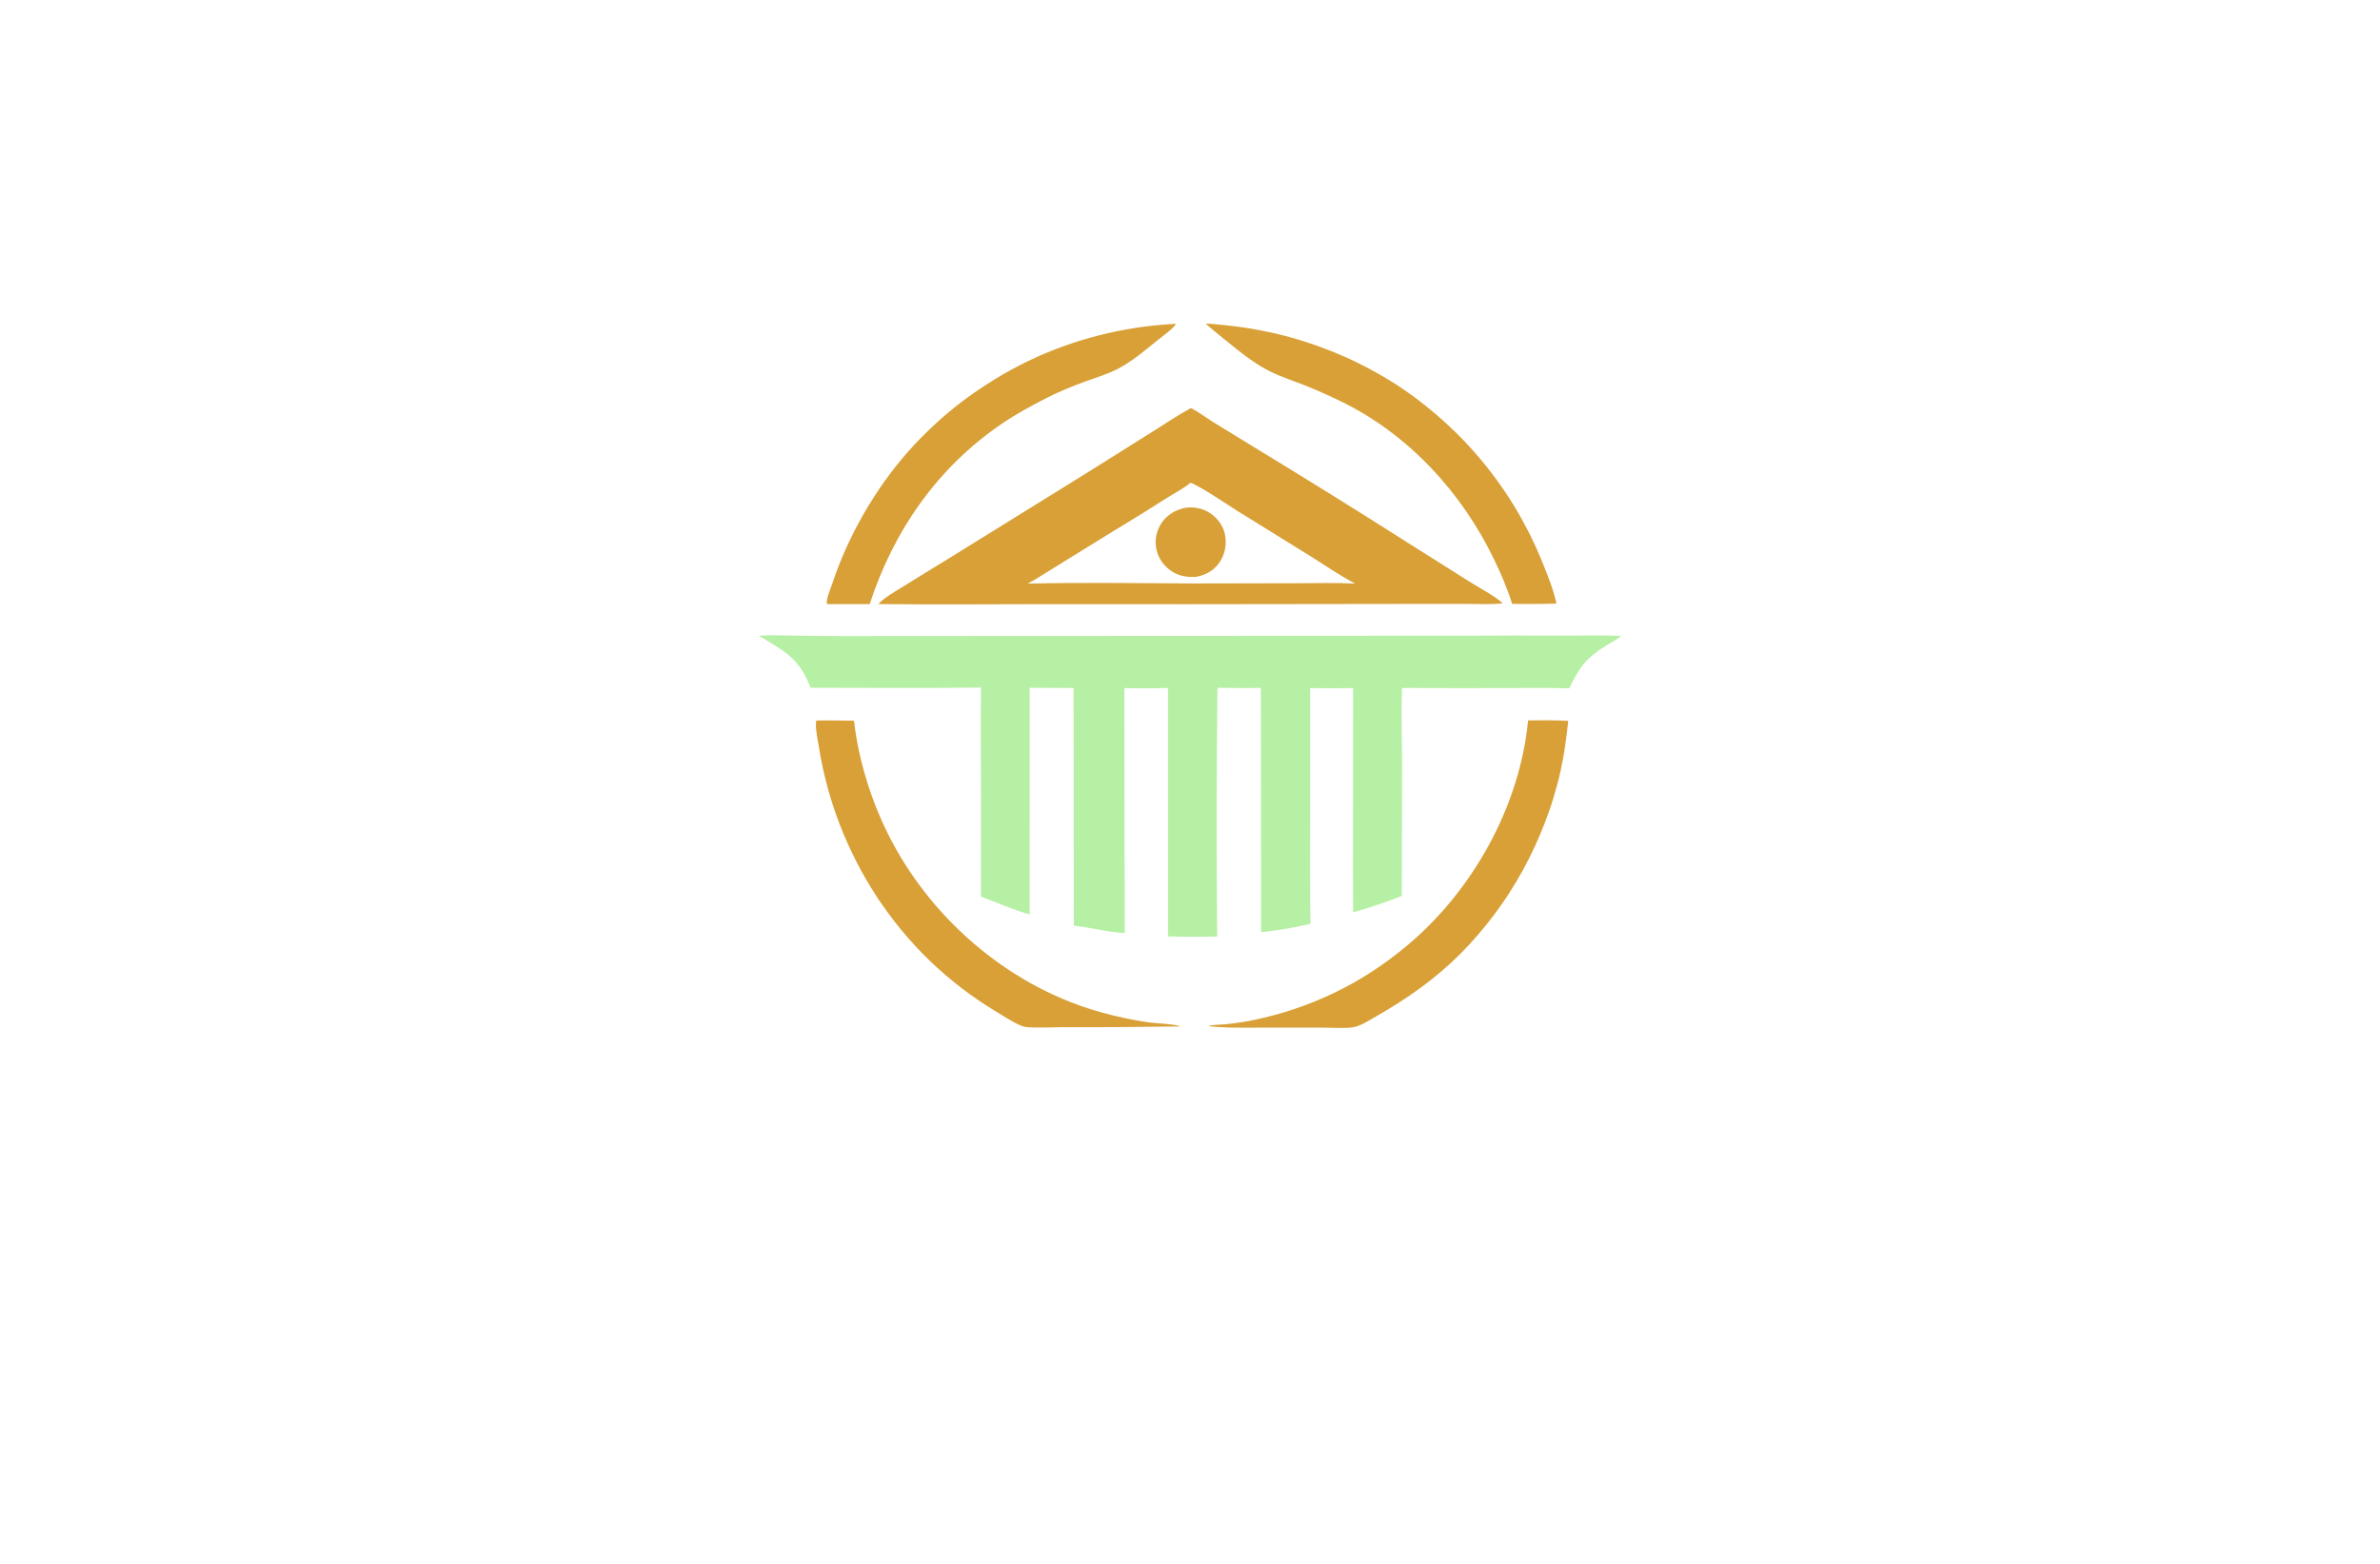 <?xml version="1.0" encoding="utf-8"?>
<!-- Generator: Adobe Illustrator 27.8.1, SVG Export Plug-In . SVG Version: 6.00 Build 0)  -->
<svg version="1.1" xmlns="http://www.w3.org/2000/svg" xmlns:xlink="http://www.w3.org/1999/xlink" x="0px" y="0px"
	 viewBox="0 0 350 230" style="enable-background:new 0 0 350 230;" xml:space="preserve">
<style type="text/css">
	.st0{fill:#EEEFBD;}
	.st1{fill:#B6F0A4;}
	.st2{fill:#D9F9CD;}
	.st3{fill:#AFD351;}
	.st4{fill:#FFF1AE;}
	.st5{fill:#F9D9A5;}
	.st6{fill:#FFD5B6;}
	.st7{fill:#B9EDF9;}
	.st8{fill:#5B5B45;}
	.st9{fill:#00B1F0;}
	.st10{fill:#231F20;}
	.st11{fill:#EE2724;}
	.st12{fill:#FFFFFF;}
	.st13{fill:#55B948;}
	.st14{fill:#342643;}
	.st15{fill:#4AB9EA;}
	.st16{fill:#1A5DAB;}
	.st17{fill:#2A419A;}
	.st18{fill:url(#SVGID_1_);}
	.st19{fill:url(#SVGID_00000150088971373367188040000013023697362814546073_);}
	.st20{fill:#3252A4;}
	.st21{fill:#AED136;}
	.st22{fill:#2C296A;}
	.st23{fill:#E6E7E7;}
	.st24{fill:#80C342;}
	.st25{fill:#87C540;}
	.st26{fill:#576A30;}
	.st27{fill:#FEBE2A;}
	.st28{fill:#163A63;}
	.st29{fill:#294DA1;}
	.st30{fill:#F26524;}
	.st31{fill:#95C93D;}
	.st32{fill:#007AC1;}
	.st33{fill:#165591;}
	.st34{fill:#8DD6F7;}
	.st35{fill:#284F9A;}
	.st36{fill:#192D56;}
	.st37{fill:#60B4E5;}
	.st38{fill:#22211D;}
	.st39{fill:#C62630;}
	.st40{fill:#D8A036;}
	.st41{fill:url(#SVGID_00000000920028676201566350000017890627651859551916_);}
	.st42{fill:#FF9833;}
	.st43{fill:#C3552B;}
	.st44{fill:#676D97;}
	.st45{fill:#5C1923;}
	.st46{fill:#061E37;}
	.st47{fill:#C99D3C;}
	.st48{fill:#FEF2AB;}
	.st49{fill:none;stroke:#000000;stroke-miterlimit:10;}
	.st50{fill:#432237;}
	.st51{fill:url(#SVGID_00000132798363667617675960000009594150958514162076_);}
	.st52{fill:#DCD196;}
	.st53{fill:url(#SVGID_00000032606411953225382430000014745328489872661435_);}
	.st54{fill-rule:evenodd;clip-rule:evenodd;fill:#FFCB00;}
	.st55{fill-rule:evenodd;clip-rule:evenodd;fill:#FF0000;}
	.st56{fill-rule:evenodd;clip-rule:evenodd;fill:#FF6633;}
	.st57{fill-rule:evenodd;clip-rule:evenodd;fill:#FF9833;}
	.st58{fill-rule:evenodd;clip-rule:evenodd;fill:#FFFFFF;}
	.st59{fill:#A6A5A5;}
	.st60{fill:#FEFEFE;}
	.st61{fill:url(#SVGID_00000015315842982892291970000011458130922243379128_);}
	.st62{fill:#03AAE1;}
	.st63{fill:#087234;}
	.st64{fill:#F97507;}
	.st65{fill:#F4C558;}
	.st66{fill:#031C35;}
	.st67{fill:url(#SVGID_00000075123203983499245970000007594913718812974467_);}
	.st68{fill:#074755;}
	.st69{fill:#F58F14;}
	.st70{fill:#0899C0;}
	.st71{fill:#3A8A80;}
	.st72{fill:#E26F09;}
	.st73{fill:#E16505;}
	.st74{fill:#0565A9;}
	.st75{fill:#C5D3E0;}
	.st76{fill:url(#SVGID_00000145032482932408805040000009806899007043027333_);}
	.st77{fill:url(#SVGID_00000150801434302579040830000000172816750953582006_);}
	.st78{fill:url(#SVGID_00000183949641307022407470000005962219890706063532_);}
	.st79{fill:url(#SVGID_00000152945585585654759230000011709159832869118104_);}
</style>
<g id="Layer_1">
</g>
<g id="Layer_2">
</g>
<g id="Layer_3">
</g>
<g id="Layer_4">
</g>
<g id="Layer_5">
</g>
<g id="Layer_6">
</g>
<g id="Layer_7">
</g>
<g id="Layer_8">
</g>
<g id="Layer_9">
</g>
<g id="Layer_10">
</g>
<g id="Layer_11">
</g>
<g id="Layer_12">
</g>
<g id="Layer_13">
</g>
<g id="Layer_14">
</g>
<g id="Layer_15">
	<g>
		<path class="st40" d="M121.59,88.79c0-0.03-0.01-0.06-0.01-0.09c-0.02-0.85,0.56-2.1,0.83-2.91c2.32-6.99,6.28-13.87,11.16-19.4
			c0.31-0.34,0.62-0.69,0.93-1.02c0.32-0.34,0.64-0.67,0.96-1c0.32-0.33,0.65-0.65,0.98-0.98c0.33-0.32,0.67-0.64,1.01-0.95
			c0.34-0.31,0.68-0.62,1.03-0.93c0.35-0.3,0.7-0.6,1.05-0.9c0.35-0.3,0.71-0.59,1.07-0.87c0.36-0.29,0.73-0.57,1.1-0.85
			c0.37-0.28,0.74-0.55,1.12-0.82c0.38-0.27,0.75-0.53,1.14-0.79c0.38-0.26,0.77-0.51,1.16-0.76c0.39-0.25,0.78-0.5,1.17-0.74
			c0.39-0.24,0.79-0.48,1.19-0.71c0.4-0.23,0.8-0.46,1.21-0.68c0.41-0.22,0.81-0.44,1.23-0.65c0.41-0.21,0.82-0.42,1.24-0.62
			c0.42-0.2,0.83-0.4,1.26-0.59c0.42-0.19,0.84-0.38,1.27-0.55c0.43-0.18,0.85-0.35,1.28-0.52c0.43-0.17,0.86-0.33,1.3-0.49
			c0.43-0.16,0.87-0.31,1.31-0.46c0.44-0.15,0.88-0.29,1.32-0.43c0.44-0.14,0.88-0.27,1.33-0.39c0.44-0.13,0.89-0.25,1.34-0.36
			c0.45-0.11,0.9-0.22,1.35-0.33c0.45-0.1,0.9-0.2,1.35-0.29c0.45-0.09,0.91-0.18,1.36-0.26c0.45-0.08,0.91-0.16,1.37-0.23
			c0.46-0.07,0.91-0.14,1.37-0.19c0.46-0.06,0.92-0.11,1.38-0.16c0.46-0.05,0.92-0.09,1.38-0.13c0.46-0.04,0.92-0.07,1.38-0.09
			c0.17-0.02,0.26-0.08,0.4,0.03c-0.43,0.7-1.97,1.78-2.66,2.34c-1.88,1.52-3.78,3.16-5.95,4.27c-1.49,0.76-3.15,1.25-4.72,1.82
			c-1.95,0.71-3.92,1.53-5.77,2.47c-2.17,1.11-4.37,2.31-6.39,3.68c-9.48,6.4-16.01,15.77-19.52,26.58l-5.85,0.01
			C121.87,88.85,121.75,88.84,121.59,88.79z M162.4,149.01c-13.33-3.54-24.91-13.23-31.31-25.38c-2.82-5.36-4.82-11.61-5.5-17.63
			c-1.85-0.01-3.71-0.08-5.55-0.03c-0.21,0.99,0.23,2.94,0.4,3.97c0.08,0.48,0.16,0.96,0.25,1.45c0.09,0.48,0.19,0.96,0.29,1.44
			c0.1,0.48,0.21,0.96,0.33,1.43c0.12,0.48,0.24,0.95,0.36,1.42c0.13,0.47,0.26,0.94,0.4,1.41c0.14,0.47,0.29,0.94,0.44,1.4
			c0.15,0.47,0.31,0.93,0.47,1.39c0.16,0.46,0.33,0.92,0.51,1.38c0.18,0.46,0.36,0.91,0.55,1.36c0.19,0.45,0.38,0.9,0.58,1.35
			c0.2,0.45,0.4,0.89,0.62,1.33c0.21,0.44,0.43,0.88,0.65,1.32c0.22,0.44,0.45,0.87,0.68,1.3c0.23,0.43,0.47,0.86,0.72,1.28
			c0.24,0.42,0.5,0.84,0.75,1.26c0.26,0.42,0.52,0.83,0.78,1.24c0.28,0.44,0.57,0.87,0.87,1.29c0.3,0.43,0.6,0.85,0.9,1.27
			c0.31,0.42,0.62,0.83,0.94,1.24c0.32,0.41,0.64,0.82,0.97,1.22c0.33,0.4,0.67,0.8,1.01,1.19c0.34,0.39,0.69,0.78,1.04,1.16
			c0.35,0.38,0.71,0.76,1.07,1.13c0.36,0.37,0.73,0.74,1.11,1.1c0.37,0.36,0.75,0.72,1.14,1.07c0.38,0.35,0.77,0.69,1.17,1.03
			c0.39,0.34,0.79,0.67,1.2,1c0.4,0.33,0.81,0.65,1.22,0.96c0.41,0.32,0.83,0.63,1.25,0.93c0.42,0.3,0.85,0.6,1.28,0.89
			c0.43,0.29,0.86,0.58,1.3,0.86c0.44,0.28,0.88,0.55,1.33,0.82c1.01,0.61,2.9,1.84,3.97,2.14c0.83,0.23,4.79,0.07,5.9,0.07
			c5.65,0.02,11.3-0.02,16.95-0.11l0.06-0.05c-1.05-0.33-3.39-0.39-4.62-0.55C166.7,150.03,164.54,149.59,162.4,149.01z
			 M230.62,106.02c-1.96-0.11-3.94-0.09-5.9-0.07c-1.22,12.69-8.21,25.19-18,33.29c-0.4,0.33-0.81,0.66-1.22,0.98
			c-0.41,0.32-0.83,0.64-1.25,0.95c-0.42,0.31-0.84,0.61-1.27,0.91c-0.43,0.3-0.86,0.58-1.3,0.87c-0.44,0.28-0.88,0.56-1.33,0.83
			c-0.45,0.27-0.9,0.53-1.35,0.79c-0.45,0.25-0.91,0.5-1.38,0.74c-0.46,0.24-0.93,0.47-1.4,0.7c-0.47,0.23-0.94,0.45-1.42,0.66
			s-0.96,0.42-1.44,0.61c-0.48,0.2-0.97,0.39-1.46,0.57c-0.49,0.18-0.98,0.36-1.47,0.52c-0.49,0.17-0.99,0.33-1.49,0.48
			c-0.5,0.15-1,0.3-1.5,0.43c-0.5,0.14-1.01,0.26-1.52,0.39c-0.51,0.12-1.02,0.23-1.53,0.34c-1.39,0.29-2.77,0.49-4.17,0.63
			c-0.77,0.08-1.85,0.04-2.57,0.27c1.87,0.22,3.85,0.24,5.73,0.23l11.09-0.01c1.28,0,3.5,0.16,4.66-0.08
			c1.09-0.23,2.27-1.02,3.24-1.57c4.55-2.59,8.69-5.5,12.4-9.21c0.45-0.46,0.9-0.93,1.34-1.4c0.44-0.48,0.87-0.96,1.29-1.45
			c0.42-0.49,0.83-0.99,1.24-1.49c0.4-0.5,0.8-1.02,1.18-1.53c0.39-0.52,0.76-1.04,1.13-1.57c0.37-0.53,0.73-1.07,1.07-1.61
			c0.35-0.54,0.69-1.09,1.02-1.65c0.33-0.56,0.65-1.12,0.96-1.68c0.31-0.57,0.61-1.14,0.9-1.72c0.29-0.58,0.57-1.16,0.84-1.75
			c0.27-0.59,0.53-1.18,0.78-1.77c0.25-0.6,0.49-1.2,0.72-1.8c0.23-0.6,0.45-1.21,0.66-1.82c0.21-0.61,0.41-1.23,0.59-1.84
			c0.19-0.62,0.36-1.24,0.53-1.86c0.17-0.62,0.32-1.25,0.46-1.88C230.04,110.97,230.36,108.5,230.62,106.02z M187,54.74
			c1.48,0.71,3.07,1.22,4.6,1.82c1.91,0.75,3.82,1.6,5.66,2.5c9.92,4.86,17.69,13.34,22.46,23.22c1.02,2.1,1.96,4.31,2.66,6.54
			c2.17-0.01,4.35,0.04,6.51-0.06c-0.44-2.01-1.24-4.02-2.01-5.92c-0.13-0.34-0.27-0.67-0.41-1c-0.14-0.33-0.28-0.66-0.43-0.99
			c-0.15-0.33-0.3-0.66-0.45-0.98c-0.15-0.33-0.31-0.65-0.47-0.98c-0.16-0.32-0.32-0.65-0.49-0.97c-0.17-0.32-0.33-0.64-0.51-0.96
			c-0.17-0.32-0.35-0.63-0.52-0.95c-0.18-0.31-0.36-0.63-0.54-0.94c-0.18-0.31-0.37-0.62-0.56-0.93c-0.19-0.31-0.38-0.61-0.58-0.92
			c-0.2-0.3-0.39-0.6-0.6-0.9c-0.2-0.3-0.41-0.6-0.61-0.89c-0.21-0.3-0.42-0.59-0.63-0.88s-0.43-0.58-0.65-0.87
			s-0.44-0.57-0.66-0.86c-0.22-0.28-0.45-0.56-0.68-0.84c-0.23-0.28-0.46-0.56-0.7-0.83c-0.23-0.27-0.47-0.55-0.71-0.82
			c-0.24-0.27-0.48-0.54-0.73-0.8c-0.24-0.27-0.49-0.53-0.74-0.79c-0.25-0.26-0.5-0.52-0.76-0.77c-0.25-0.26-0.51-0.51-0.77-0.76
			c-0.26-0.25-0.52-0.5-0.79-0.74s-0.53-0.49-0.8-0.73c-0.27-0.24-0.54-0.48-0.81-0.71c-0.27-0.24-0.55-0.47-0.83-0.7
			c-0.28-0.23-0.56-0.46-0.84-0.68c-0.28-0.22-0.57-0.45-0.85-0.67c-0.29-0.22-0.58-0.44-0.87-0.65c-0.29-0.21-0.58-0.42-0.88-0.63
			c-0.29-0.21-0.59-0.41-0.89-0.62c-0.3-0.2-0.6-0.4-0.9-0.6c-0.47-0.3-0.94-0.59-1.42-0.87c-0.48-0.28-0.96-0.56-1.44-0.83
			c-0.48-0.27-0.97-0.53-1.46-0.79c-0.49-0.26-0.99-0.5-1.49-0.75c-0.5-0.24-1-0.48-1.51-0.7c-0.51-0.23-1.02-0.45-1.53-0.66
			c-0.51-0.21-1.03-0.42-1.55-0.61c-0.52-0.2-1.04-0.39-1.56-0.57c-0.52-0.18-1.05-0.36-1.58-0.52c-0.53-0.17-1.06-0.33-1.59-0.48
			c-0.53-0.15-1.07-0.29-1.61-0.43c-0.54-0.14-1.08-0.26-1.62-0.38c-0.54-0.12-1.08-0.23-1.63-0.33c-0.54-0.1-1.09-0.2-1.64-0.29
			c-0.55-0.09-1.1-0.17-1.65-0.24c-0.55-0.07-1.1-0.14-1.65-0.19c-0.98-0.09-1.99-0.23-2.98-0.25c0.93,0.85,1.92,1.63,2.9,2.43
			C182.36,51.76,184.5,53.53,187,54.74z M169.63,63.4c1.8-1.13,3.59-2.35,5.46-3.36c0.12,0.02,0.23,0.06,0.33,0.12
			c0.99,0.54,1.95,1.26,2.91,1.87c1.87,1.16,3.74,2.3,5.61,3.44c7.89,4.79,15.72,9.66,23.5,14.61l8.73,5.51
			c1.58,0.99,3.44,1.92,4.83,3.14c-1.72,0.2-3.56,0.09-5.29,0.09l-9.18,0l-31.54,0.04l-20.94-0.01c-8.29,0.01-16.59,0.08-24.88-0.01
			c0.99-1.05,2.53-1.87,3.75-2.64c2.17-1.37,4.37-2.68,6.55-4.03l20.2-12.52L169.63,63.4z M171.67,73.19
			c-2.69,1.72-5.4,3.4-8.13,5.04l-8.95,5.53c-1.15,0.69-2.26,1.45-3.44,2.07c8.1-0.18,16.23-0.06,24.33-0.02l15.17-0.03
			c2.87,0,5.78-0.1,8.64,0.05c-2.23-1.16-4.37-2.66-6.51-3.99l-10.83-6.71c-1.41-0.89-5.59-3.72-6.88-4.13
			C174.06,71.85,172.79,72.48,171.67,73.19z M169.99,80.28c0.01,0.09,0.02,0.17,0.03,0.25c0.01,0.08,0.03,0.17,0.04,0.25
			c0.27,1.34,1.12,2.51,2.27,3.25c1.13,0.73,2.26,0.88,3.58,0.81c1.45-0.29,2.63-0.94,3.47-2.19c0.78-1.17,1.04-2.64,0.77-4.01
			c-0.26-1.3-1.08-2.43-2.18-3.16c-1.06-0.71-2.26-0.95-3.52-0.82c-1.47,0.27-2.74,0.97-3.6,2.21c-0.05,0.07-0.09,0.14-0.14,0.22
			c-0.04,0.07-0.09,0.15-0.13,0.22c-0.04,0.07-0.08,0.15-0.12,0.23c-0.04,0.08-0.07,0.15-0.11,0.23c-0.03,0.08-0.06,0.16-0.09,0.24
			c-0.03,0.08-0.06,0.16-0.08,0.24c-0.03,0.08-0.05,0.16-0.07,0.25c-0.02,0.08-0.04,0.17-0.06,0.25c-0.02,0.08-0.03,0.17-0.04,0.25
			c-0.01,0.08-0.02,0.17-0.03,0.25c-0.01,0.09-0.01,0.17-0.02,0.26c0,0.09-0.01,0.17-0.01,0.26c0,0.09,0,0.17,0.01,0.26
			C169.97,80.11,169.98,80.2,169.99,80.28z"/>
		<path class="st1" d="M111.6,93.5c2.31-0.14,4.69-0.01,7.01,0.01c3.98,0.04,7.97,0.05,11.95,0.03l43.35-0.02l41.02-0.02
			c5.31-0.04,10.61-0.04,15.92-0.02c2.51,0.01,5.06-0.09,7.56,0.05c-0.68,0.58-1.56,1-2.32,1.48c-2.87,1.81-3.89,3.21-5.31,6.22
			c-2.68-0.08-5.37-0.04-8.04-0.04c-5.52,0.02-11.05,0.02-16.57-0.01c-0.12,3.63,0.01,7.32,0.02,10.95l-0.04,19.63
			c-2.32,0.94-4.75,1.74-7.16,2.41c-0.03-4.21-0.03-8.43-0.02-12.64l0.02-20.33c-2.11,0.02-4.21,0.02-6.32,0l0,17.48
			c0,5.73-0.04,11.46,0.04,17.19c-2.39,0.57-4.8,0.98-7.25,1.23l-0.02-19.74l-0.02-16.19c-2.12,0.05-4.25,0.02-6.38-0.01
			c-0.13,12.19-0.14,24.38-0.04,36.57c-2.41,0.07-4.82,0.06-7.23-0.01l-0.01-36.55c-2.14,0.07-4.27,0.08-6.41,0.02l0.02,23.99
			c0,4.01,0.08,8.03,0.02,12.05c-2.53-0.12-4.98-0.83-7.48-1.09l-0.03-34.95l-6.45-0.03l-0.01,33.32c-2.44-0.67-4.8-1.73-7.17-2.63
			l0.01-15.72c0-5-0.08-10.01,0.01-15.01c-8.36,0.11-16.72,0.04-25.07,0.03C117.5,96.75,115.42,95.81,111.6,93.5z"/>
	</g>
</g>
</svg>
